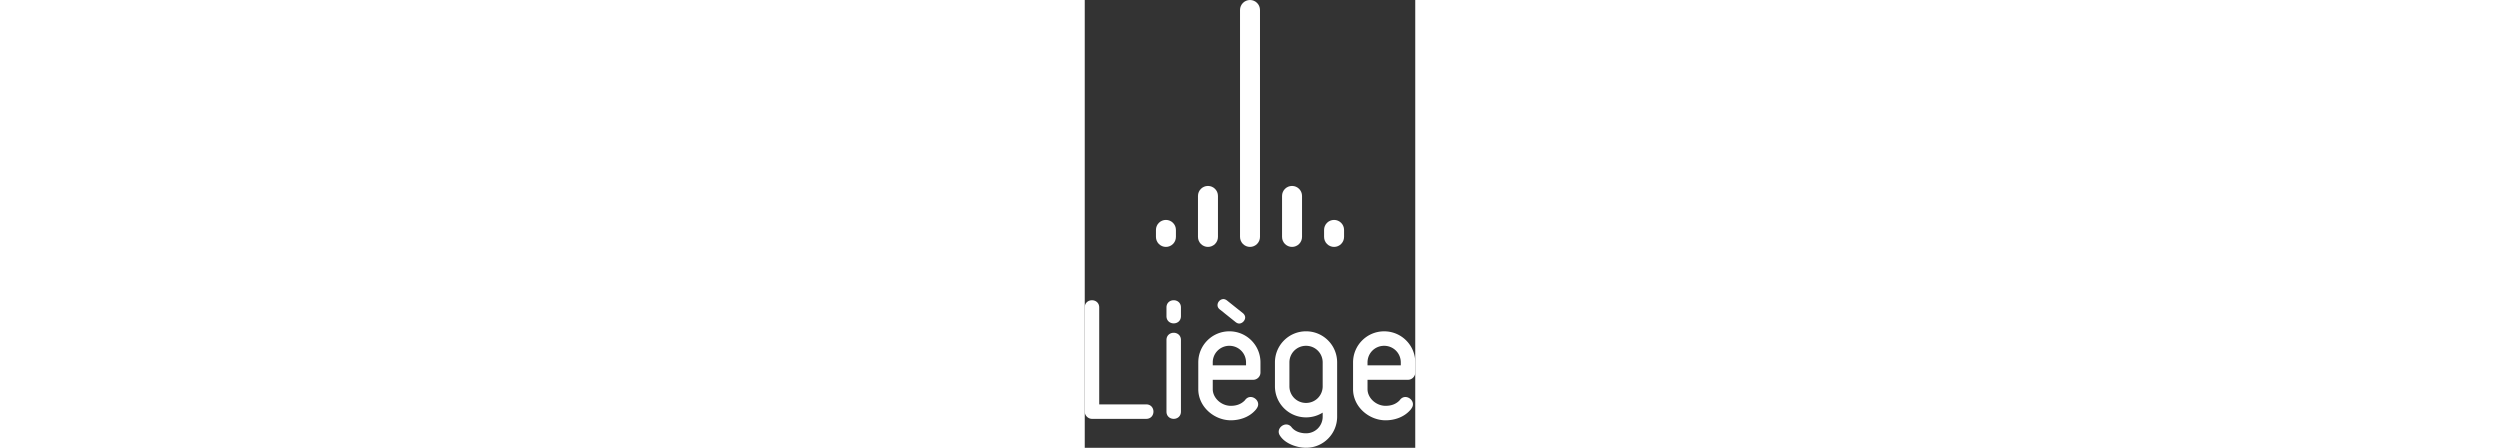 <svg xmlns="http://www.w3.org/2000/svg" viewBox="0 0 279.16 378.21" height="50"><rect x="0" y="0" width="279.16" height="378.21" fill="#333333" stroke="none"/><style>.st2,.st3{fill:#fff}.st3{fill-rule:evenodd;clip-rule:evenodd}</style><g id="Layer_1"><path class="st2" d="M131.15 200.11c0 4.66 3.78 8.44 8.44 8.44 4.65 0 8.43-3.78 8.43-8.44V8.44c0-4.66-3.78-8.44-8.43-8.44-4.66 0-8.44 3.78-8.44 8.44v191.67zM166.65 200.11c0 4.66 3.78 8.44 8.44 8.44s8.44-3.78 8.44-8.44v-34.62c0-4.66-3.78-8.44-8.44-8.44s-8.44 3.78-8.44 8.44v34.62zM202.15 200.11c0 4.66 3.78 8.44 8.44 8.44s8.44-3.78 8.44-8.44v-5.92c0-4.66-3.78-8.44-8.44-8.44s-8.44 3.78-8.44 8.44v5.92zM95.64 200.11c0 4.66 3.78 8.44 8.44 8.44s8.44-3.78 8.44-8.44v-34.62c0-4.66-3.78-8.44-8.44-8.44s-8.44 3.78-8.44 8.44v34.62zM60.14 200.11c0 4.66 3.78 8.44 8.43 8.44 4.66 0 8.44-3.78 8.44-8.44v-5.92c0-4.66-3.78-8.44-8.44-8.44s-8.43 3.78-8.43 8.44v5.92z"/><g><path class="st3" d="M51.92 353.78H6.11c-3.3 0-6.11-2.81-6.11-6.11V259.7c0-4.03 3.06-6.1 6.11-6.1s6.11 2.08 6.11 6.1v81.86h39.7c4.03 0 6.11 3.05 6.11 6.11 0 3.06-2.07 6.11-6.11 6.11M75.14 353.78c-3.06 0-6.11-2.08-6.11-6.11v-60.48c0-4.03 3.05-6.11 6.11-6.11 3.06 0 6.11 2.08 6.11 6.11v60.48c-.01 4.03-3.05 6.11-6.11 6.11m0-80.64c-3.06 0-6.11-2.08-6.11-6.11v-7.33c0-4.03 3.05-6.1 6.11-6.1 3.06 0 6.11 2.08 6.11 6.1v7.33c-.01 4.04-3.05 6.11-6.11 6.11zM130.48 273.27c-.97 0-1.95-.36-3.06-1.22l-13.3-10.64c-1.47-1.1-1.97-2.44-1.97-3.66 0-2.69 2.33-5.13 5.01-5.13.85 0 1.96.37 3.06 1.23l13.32 10.62c1.34 1.1 1.96 2.44 1.96 3.67 0 2.56-2.45 5.13-5.02 5.13M200.97 306.13c0-7.82-6.23-14.05-14.05-14.05-7.83 0-14.05 6.23-14.05 14.05v20.16c0 7.82 6.22 14.05 14.05 14.05 7.82 0 14.05-6.23 14.05-14.05v-20.16zm-14.05 72.08c-7.45 0-17.47-3.3-21.87-10.02-.86-1.22-1.22-2.32-1.22-3.55 0-3.3 3.18-6.11 6.36-6.11 1.83 0 3.54.86 4.88 2.81 0 0 .12.12.36.37 2.93 3.06 7.33 4.28 11.49 4.28 7.82 0 14.05-6.23 14.05-14.06v-3.42c-4.03 2.57-8.91 4.03-14.05 4.03-14.54 0-26.27-11.73-26.27-26.27v-20.16c0-14.53 11.72-26.27 26.27-26.27 14.54 0 26.26 11.74 26.26 26.27v45.82c0 14.56-11.72 26.28-26.26 26.28zM266.95 306.13c0-7.82-6.24-14.05-14.06-14.05s-14.05 6.23-14.05 14.05v2.45h28.11v-2.45zm6.11 14.66h-34.21v7.94c0 7.33 7.09 14.05 15.27 14.05 4.64 0 8.68-1.34 11.85-4.64 1.34-1.95 3.05-2.81 4.88-2.81 3.18 0 6.36 2.81 6.36 6.11 0 1.22-.38 2.32-1.23 3.54 0 0-.47.86-1.58 1.96-5.13 5.5-12.83 8.07-20.28 8.07-14.05 0-27.49-11.37-27.49-26.27v-22.61c0-14.53 11.73-26.27 26.27-26.27s26.27 11.74 26.27 26.27v8.55c-.01 3.3-2.81 6.11-6.11 6.11zM136.23 306.13c0-7.82-6.25-14.05-14.06-14.05a13.98 13.98 0 0 0-14.05 14.05v2.45h28.11v-2.45zm6.1 14.66h-34.21v7.94c0 7.33 7.09 14.05 15.27 14.05 4.64 0 8.68-1.34 11.85-4.64 1.34-1.95 3.05-2.81 4.88-2.81 3.18 0 6.36 2.81 6.36 6.11 0 1.22-.38 2.32-1.23 3.54 0 0-.48.86-1.58 1.96-5.13 5.5-12.83 8.06-20.28 8.06-14.05 0-27.49-11.37-27.49-26.27v-22.61c0-14.53 11.73-26.27 26.26-26.27 14.54 0 26.26 11.73 26.26 26.27v8.55c.02 3.31-2.78 6.12-6.09 6.12z"/></g></g></svg>